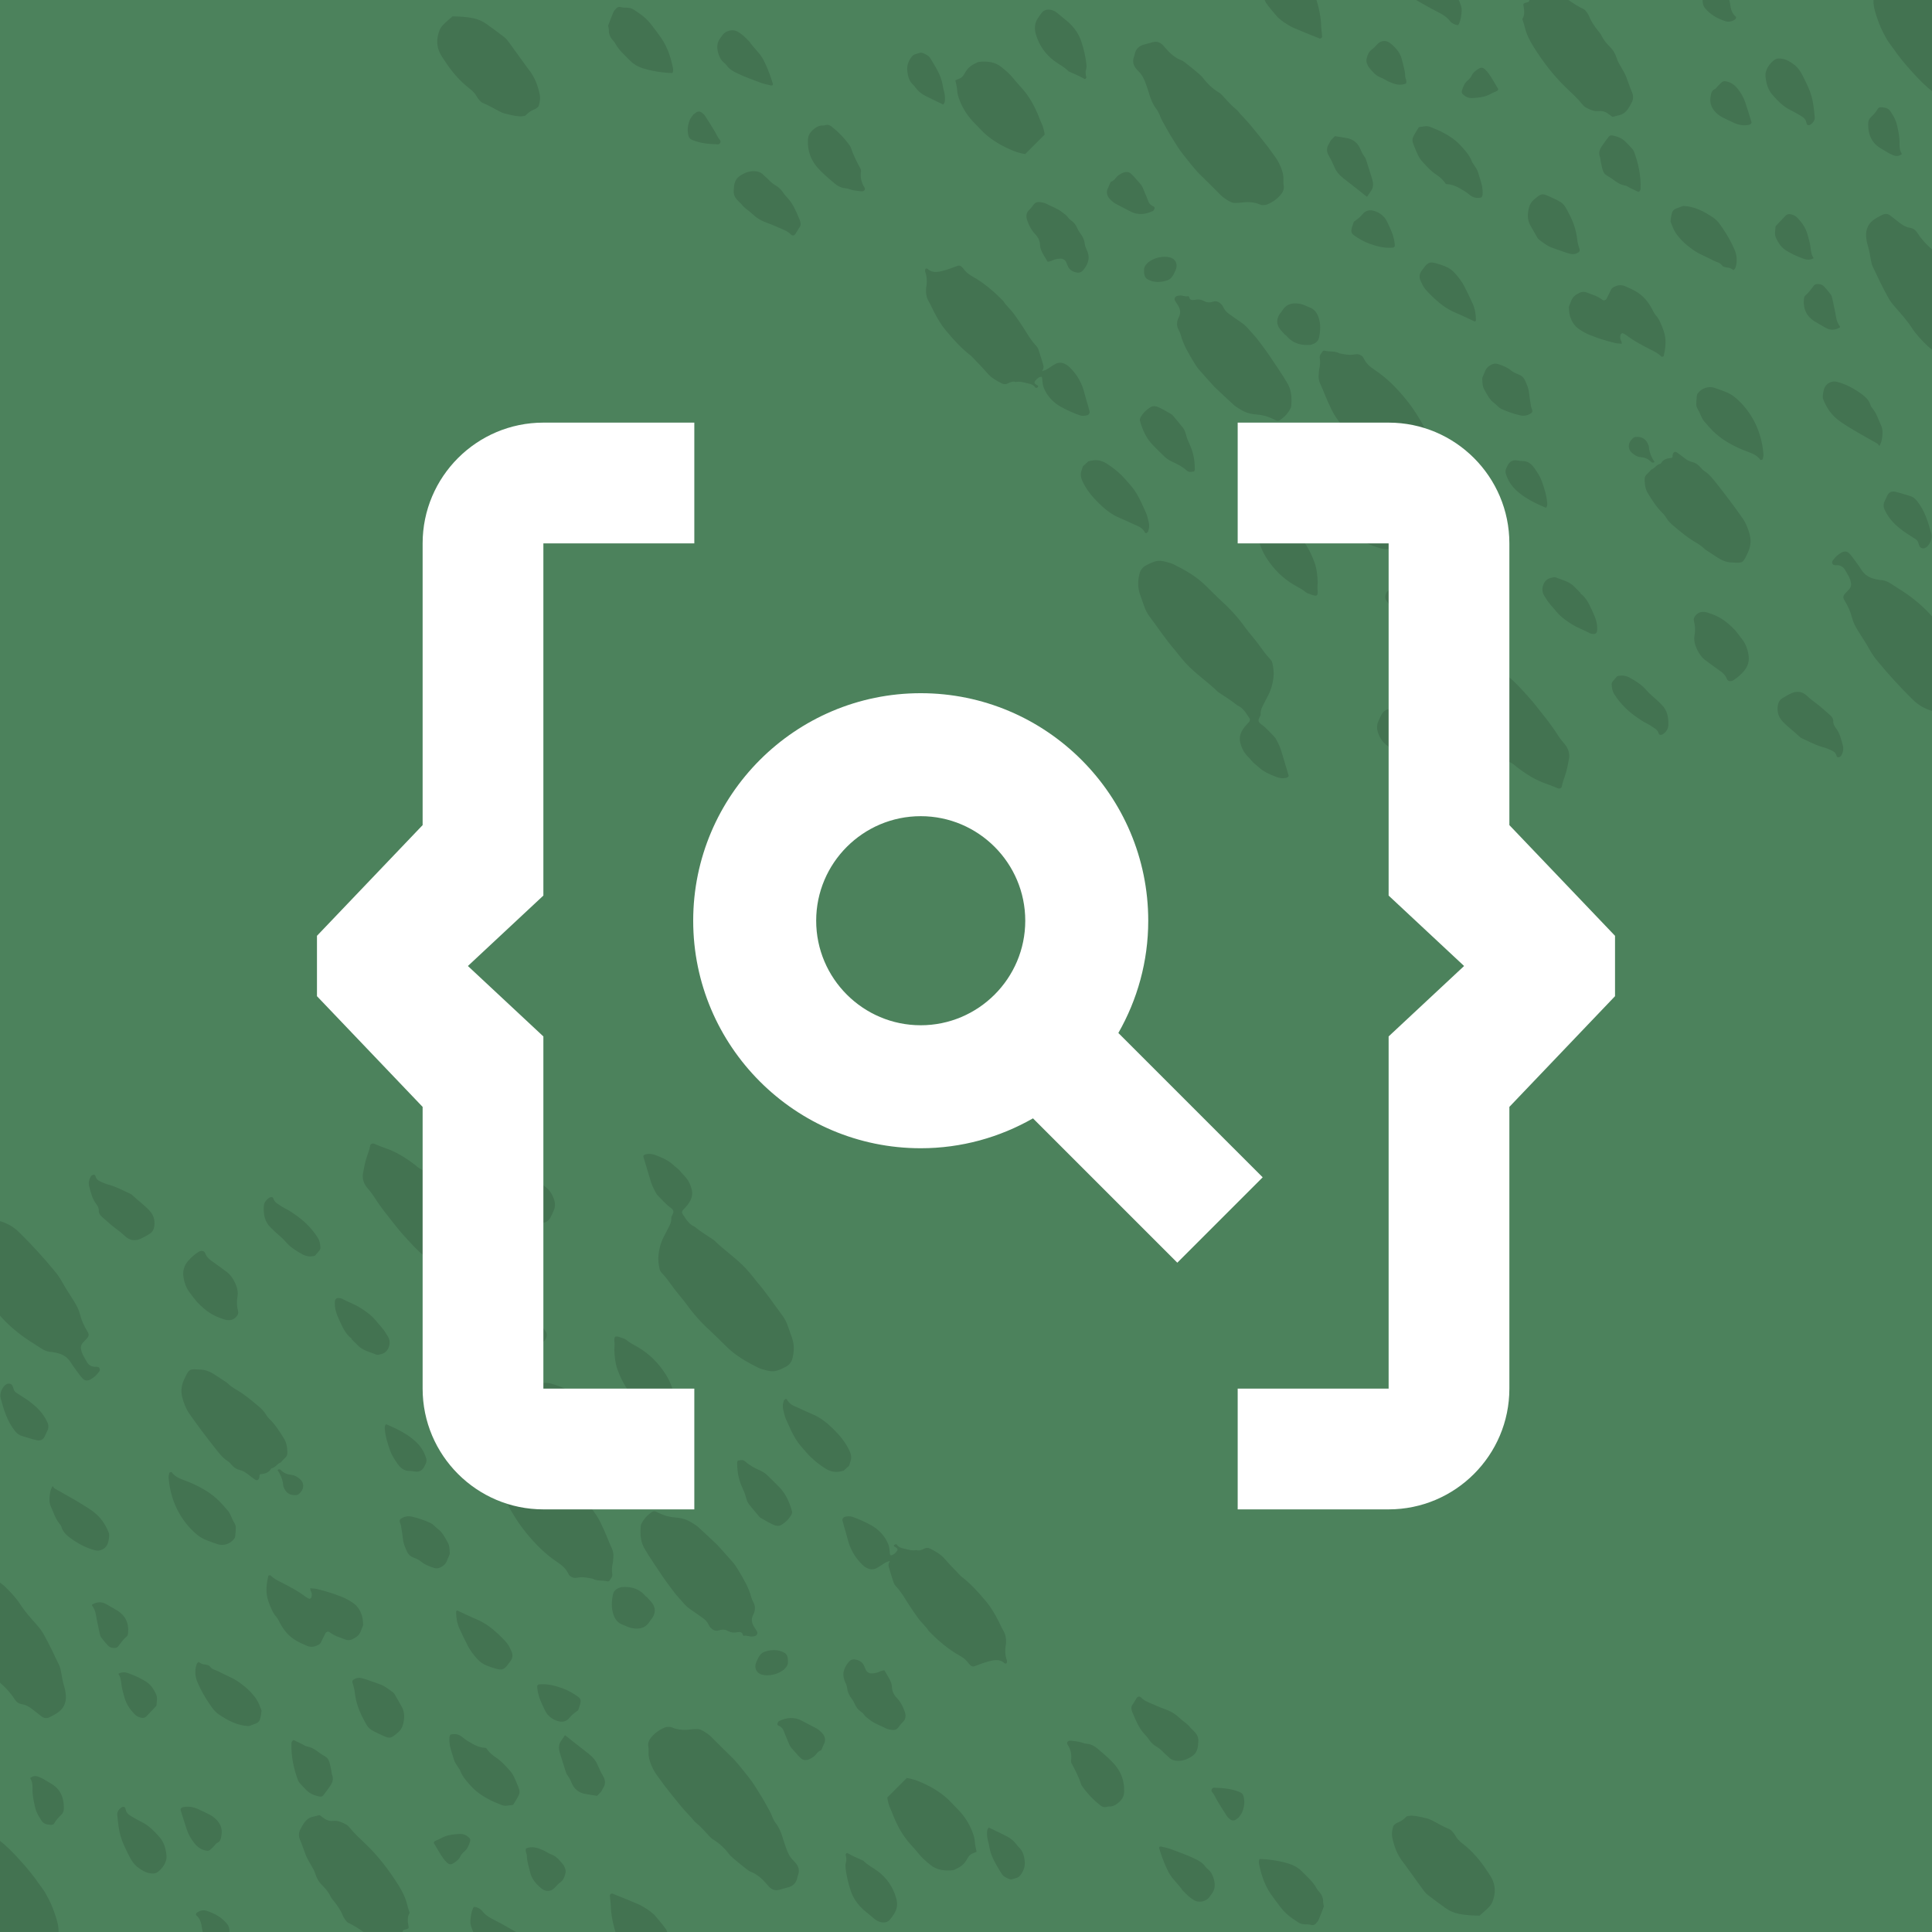 <?xml version="1.0" encoding="UTF-8"?>
<svg id="a" data-name="Layer 1" xmlns="http://www.w3.org/2000/svg" viewBox="0 0 64 64">
  <rect width="64" height="64" fill="#4c825c" stroke-width="0"/>
  <path d="m35.935,8.081c.008.092.061.178.094.267.086.239-.006.436-.161.616-.043.05-.109.076-.174.067-.131-.017-.244-.069-.309-.191-.024-.046-.04-.096-.061-.144-.037-.087-.109-.128-.199-.129-.062,0-.127.011-.187.028-.07.02-.131.073-.236.073-.053-.09-.101-.171-.149-.253-.054-.092-.096-.189-.1-.297-.005-.147-.067-.264-.165-.366-.126-.132-.205-.291-.263-.462-.045-.129-.03-.247.08-.349.054-.05.097-.114.143-.172.053-.067.125-.085.201-.074.073.011.15.022.213.056.175.094.37.152.526.281.064.053.139.09.187.165.033.051.086.091.136.128.069.052.119.117.156.194.032.066.063.135.106.193.083.11.148.222.161.368Zm6.699,17.677c.029-.009.06-.045.053-.069-.082-.273-.164-.546-.245-.819-.039-.133-.102-.255-.167-.375-.024-.046-.059-.087-.095-.125-.094-.099-.191-.196-.289-.29-.061-.058-.147-.097-.187-.166-.051-.09.063-.173.058-.272-.006-.121.05-.228.107-.333.036-.066.064-.136.102-.201.12-.208.186-.43.214-.667.019-.164-.001-.318-.035-.473-.014-.064-.053-.114-.097-.16-.117-.122-.215-.258-.313-.396-.097-.137-.207-.266-.312-.397-.052-.066-.108-.129-.157-.198-.232-.328-.498-.625-.795-.894-.173-.169-.349-.334-.52-.506-.316-.319-.7-.536-1.098-.732-.037-.018-.079-.029-.12-.041-.345-.102-.413-.097-.763.079-.126.063-.197.163-.23.294-.055.223-.058.444.015.661.044.13.094.258.137.388.044.132.105.253.188.363.278.37.532.758.837,1.107.041.047.076.101.116.149.081.097.16.195.245.288.322.349.723.611,1.06.944.007.007.016.013.025.019.209.141.427.27.621.431.198.083.292.265.404.429.021.031.014.088-.013.119-.05.056-.106.108-.152.167-.123.159-.195.327-.139.535.037.136.092.259.178.366.058.073.13.133.188.21.062.082.155.14.231.212.171.164.386.253.603.335.11.041.226.055.344.018ZM31.786,3.316c.115.301.29.56.518.785.06.059.117.121.175.183.271.289.601.495.959.656.168.075.34.138.522.164l.646-.646c-.018-.138-.052-.272-.116-.4-.033-.066-.055-.137-.083-.205-.131-.325-.296-.63-.525-.896-.103-.12-.214-.233-.311-.357-.112-.143-.249-.256-.387-.37-.218-.181-.477-.208-.75-.181-.021.002-.042.01-.061.019-.148.068-.287.148-.375.294-.022.037-.047.073-.068.11-.04.068-.095.116-.17.141-.039.013-.076.033-.113.049.022.112.055.214.059.319.005.12.039.227.081.336Zm4.082,12.137c-.012.041-.021.083-.036.122-.051.129-.031.245.026.367.131.282.324.514.542.728.204.199.423.376.691.487.146.06.287.129.431.194.057.026.115.051.173.076.099.044.179.108.229.207.008.015.041.032.049.027.025-.015.052-.037.061-.063.034-.092.044-.188.022-.283-.026-.113-.05-.229-.096-.333-.098-.221-.196-.445-.32-.651-.097-.161-.229-.3-.353-.443-.18-.207-.39-.381-.622-.528-.156-.099-.325-.144-.513-.099-.031.008-.063.013-.097.02-.061.055-.124.113-.188.171Zm-.397-1.815c-.115-.052-.23-.105-.339-.168-.082-.047-.16-.102-.23-.165-.143-.127-.253-.283-.326-.46-.028-.067-.033-.143-.044-.216-.007-.05,0-.103-.027-.149-.101.006-.158.07-.213.137-.038.046-.028.084.029.121.017.011.035.022.052.034.021.015.024.036.004.054-.014.013-.035.019-.054.023-.008.002-.023-.006-.028-.013-.055-.087-.139-.113-.237-.134-.134-.029-.263-.079-.405-.048-.099-.033-.187.003-.274.05-.06.032-.125.029-.185,0-.179-.09-.352-.184-.486-.341-.15-.176-.315-.339-.474-.507-.029-.031-.057-.062-.09-.088-.31-.239-.569-.529-.818-.829-.156-.188-.276-.398-.388-.613-.059-.112-.106-.23-.171-.339-.073-.123-.099-.254-.091-.396.001-.021,0-.043.005-.064.036-.182.026-.36-.034-.534-.006-.018,0-.042.003-.063.003-.027.018-.039.042-.034.01.002.023,0,.03.007.139.13.298.121.474.078.178-.044.348-.106.518-.172.057-.022.105-.007.145.031.03.029.056.063.082.096.072.093.163.16.266.218.39.217.724.506,1.033.823.092.155.236.267.341.412.104.145.207.292.304.442.137.212.258.435.435.619.035.037.064.086.081.134.057.17.111.341.16.514.02.069.003.136-.041.194.07-.017.136-.037.197-.081.069-.051.144-.094.217-.139.147-.092.285-.062.417.026.035.023.066.052.096.082.237.235.395.514.476.84.035.144.081.284.121.427.017.061.034.122.049.184.013.054-.023.109-.076.123-.085.023-.169.031-.252.002-.099-.036-.198-.074-.294-.117Zm-.94-1.33c-.005-.003-.01-.005-.015-.008-.002.002-.002.005-.004.008.016-.022.022-.022.019,0Zm-4.192-9.392c.083.111.19.194.312.257.195.1.394.193.596.291.019-.034.044-.059.048-.087.016-.106.01-.212-.015-.316-.02-.082-.041-.164-.055-.247-.055-.333-.238-.603-.406-.882-.057-.095-.159-.136-.255-.176-.071-.03-.145.014-.217.031-.092.021-.143.081-.191.157-.086.133-.117.271-.099.426.02.174.069.329.202.449.031.028.054.064.079.098Zm4.589-.897c.151.114.325.196.459.333.014.014.036.022.055.031.165.071.329.142.484.233.007.004.024.002.03-.004.013-.013.033-.033.03-.045-.023-.094-.036-.187-.005-.283.01-.03.014-.063.012-.094-.022-.287-.09-.566-.18-.835-.081-.241-.233-.447-.422-.621-.122-.101-.243-.202-.365-.302-.066-.054-.14-.093-.226-.108-.113-.019-.213.005-.289.097-.048.058-.09.121-.131.184-.107.164-.12.339-.068.521.105.369.313.666.616.895Zm2.028,4.73c.167.087.334.175.502.261.245.124.49.094.734-.021.024-.011.04-.048.051-.076.014-.034-.006-.066-.035-.077-.096-.036-.149-.104-.182-.201-.041-.119-.099-.232-.143-.35-.034-.09-.078-.171-.146-.238-.045-.044-.083-.094-.174-.197.008.008-.037-.036-.081-.081-.074-.077-.167-.086-.263-.054-.059.02-.115.055-.168.091-.087.06-.127.174-.239.21-.016.005-.029.031-.037.05-.023.048-.039.1-.063.147-.083.156-.044.283.073.4.052.052.106.101.172.135Zm6.731,3.789c-.054-.17-.145-.302-.321-.362-.09-.031-.173-.084-.265-.103-.241-.051-.467-.033-.62.209-.034.054-.081.102-.112.158-.088.155-.078.309.023.449.055.076.125.142.188.213.002-.002.004-.004.006-.006.052.052.1.109.157.155.191.152.417.191.657.174.031-.002.062-.017.092-.027.111-.038.184-.117.206-.228.042-.211.055-.422-.011-.63Zm-5.975-8.177c.12.11.188.252.241.402.042.12.085.239.12.361.051.174.119.337.23.482.05.066.09.143.119.221.045.12.108.228.17.338.062.11.121.222.188.329.135.213.261.434.418.63.197.245.384.501.615.718.061.057.119.119.179.178,0,0,.001-.001.002-.002.149.149.298.297.446.446.082.083.181.144.281.202.065.039.133.061.211.056.053-.003.107-.002.159-.009.225-.03.446-.028.656.065.019.008.041.015.061.014.053-.002.11.005.157-.014.192-.078.358-.194.486-.361.061-.08.09-.168.073-.27-.011-.062-.01-.127-.008-.191.006-.153-.036-.295-.092-.432-.06-.147-.145-.281-.24-.407-.07-.092-.133-.189-.205-.28-.176-.223-.351-.447-.532-.664-.121-.145-.253-.281-.38-.421-.035-.039-.064-.086-.104-.118-.165-.132-.304-.289-.444-.445-.042-.046-.088-.092-.141-.124-.22-.133-.399-.308-.551-.513-.053-.071-.581-.499-.655-.539-.009-.005-.019-.009-.029-.013-.225-.084-.393-.241-.545-.417-.027-.032-.053-.066-.083-.095-.089-.084-.193-.127-.319-.093-.103.027-.206.056-.309.084-.158.044-.258.145-.296.306-.007.031-.012.064-.024.093-.063.158-.022.292.081.412.021.024.041.048.064.069Zm2.53,10.467c.239.223.437.413.64.596.062.055.138.094.209.14.163.106.345.154.539.167.193.013.375.064.547.15.171.087.17.084.329-.046.094-.076.167-.168.226-.271.021-.036.039-.079.042-.119.024-.281.008-.554-.156-.795-.035-.052-.062-.11-.097-.163-.168-.255-.334-.51-.507-.762-.113-.164-.233-.324-.356-.482-.084-.108-.181-.205-.269-.31-.082-.098-.171-.185-.278-.255-.132-.087-.258-.183-.388-.272-.08-.055-.145-.12-.189-.208-.019-.037-.037-.077-.065-.107-.075-.081-.168-.137-.282-.098-.11.037-.209.032-.306-.022-.086-.048-.179-.06-.277-.044-.031.005-.063.011-.095.012-.06.002-.099-.026-.115-.086-.004-.017-.025-.045-.032-.043-.099.03-.188-.032-.284-.021-.021.002-.042.005-.063.009-.085.013-.131.096-.089.166.032.054.07.105.102.16.067.115.092.235.03.364-.014.029-.029.058-.04.088-.038.105-.037.209.007.311.029.068.069.132.087.203.087.333.263.62.437.909.049.081.099.163.16.234.186.215.378.424.532.596Zm-2.475,1.125c.081.287.199.555.406.773.13.137.267.267.402.399.068.066.144.117.232.158.181.083.361.171.509.308.041.038.092.047.147.04.032-.004.063-.009.094-.013.008-.021.022-.041.022-.061.001-.18-.015-.357-.061-.533-.04-.155-.104-.298-.169-.44-.061-.134-.067-.291-.159-.41-.096-.124-.199-.243-.3-.363-.027-.032-.052-.07-.087-.09-.145-.084-.289-.17-.442-.238-.074-.033-.17-.042-.247.005-.13.078-.239.181-.318.312-.028.047-.045.099-.03.153Zm.903-4.667c.153-.051.214-.208.275-.342.081-.18.006-.371-.202-.42-.051-.012-.104-.02-.157-.019-.139.003-.276.03-.402.093-.066.033-.127.078-.152.094-.112.11-.138.172-.134.29.001.042.004.085.013.126.015.065.054.117.111.148.208.113.432.101.648.03Zm20.647-5.637c.123.059.239.131.357.199.085.049.148.116.166.218.004.02.014.04.022.058.01.021.057.029.085.017.101-.045.177-.157.169-.248-.056-.628-.104-.804-.385-1.355-.062-.121-.122-.245-.273-.377-.12-.089-.286-.218-.512-.223-.066-.002-.125.013-.179.055-.112.088-.2.196-.25.328-.022.058-.039.125-.034.186.018.236.079.463.237.641.173.195.355.385.598.502ZM42.329.575c.058.047.128.112.206.164.105.069.213.138.329.188.28.122.564.232.847.347.036.014.09-.029.086-.069-.012-.127-.031-.253-.034-.38-.005-.182-.036-.359-.075-.535-.022-.098-.048-.194-.078-.29h-1.717c.017.03.025.064.045.093.112.165.25.312.39.482Zm17.485,9.204c-.045.035-.055.091-.059.145-.025.315.093.559.358.724.116.072.238.135.355.205.161.096.32.087.479-.005.002-.017.007-.03.003-.035-.065-.084-.104-.176-.122-.283-.038-.219-.087-.436-.134-.653-.009-.041-.02-.085-.044-.117-.07-.092-.143-.181-.222-.266-.051-.056-.121-.082-.199-.086-.056-.003-.105.008-.143.054-.088.108-.161.229-.273.317Zm-.688-1.511c.199.138.421.232.648.313.089.031.187.031.307-.027-.081-.112-.091-.247-.108-.379-.019-.148-.063-.287-.103-.428-.06-.21-.181-.376-.326-.529-.06-.063-.132-.101-.217-.119-.066-.014-.127-.006-.176.045-.111.115-.221.232-.333.35-.006.065-.01.128-.017.191-.009.077.008.149.04.215.068.143.151.275.285.368Zm3.186,5.823c-.089-.189-.146-.396-.283-.561-.027-.032-.054-.068-.065-.107-.05-.174-.179-.286-.314-.383-.248-.178-.516-.323-.819-.396-.067-.016-.126-.005-.187.016-.134.047-.205.149-.235.282-.012.052-.021.105-.025.158-.003.041-.004.087.011.124.118.308.301.556.566.74.189.132.389.25.588.368.208.122.422.235.63.356.034.019.054.061.08.093l-.002-.012c.058-.082.076-.179.091-.272.021-.137.023-.281-.036-.407ZM50.506.881c.054.241.164.458.291.662.313.5.669.969,1.097,1.377.182.174.37.343.527.542.032.04.072.079.118.102.131.066.262.135.421.116.135-.017.249.034.35.116.032.026.068.048.106.075.074-.018.146-.038.218-.054.122-.026.215-.098.286-.196.05-.069.09-.145.13-.221.059-.111.061-.226.014-.339-.07-.165-.127-.335-.189-.502-.043-.117-.11-.226-.174-.335-.059-.1-.117-.199-.151-.311-.043-.144-.122-.268-.229-.372-.114-.111-.21-.234-.279-.378-.022-.047-.058-.087-.091-.128-.119-.148-.23-.3-.301-.479-.023-.058-.059-.112-.095-.163-.024-.034-.053-.069-.089-.087-.179-.087-.348-.192-.51-.306h-1.293c0,.006.001.013,0,.018-.006.018-.019.041-.035.048-.028.013-.061.016-.092.025-.061.017-.08.037-.071.084.029.157.055.313-.036.456.028.089.058.168.077.25Zm12.521,16.696c.135.099.281.185.421.277.045.029.08.067.097.12.013.04.026.08.043.119.029.066.124.093.19.056.019-.01.036-.023.054-.035.122-.123.184-.288.144-.438-.102-.378-.214-.75-.46-1.065-.054-.069-.111-.123-.188-.16-.05-.024-.522-.162-.576-.168-.102-.012-.188.036-.233.132-.027.058-.051.117-.081.173-.053.103-.055.204-.003.305.024.047.047.094.074.139.131.221.314.394.518.544Zm.492-9.858c-.062-.098-.14-.156-.249-.173-.142-.022-.255-.095-.363-.181-.099-.078-.198-.157-.299-.232-.074-.055-.157-.06-.241-.021-.078.036-.153.077-.227.121-.238.139-.344.348-.321.617.008.095.024.191.053.28.051.162.076.329.106.496.013.072.031.146.062.212.163.342.323.686.508,1.017.062.111.136.21.22.306.194.221.393.436.554.685.148.23.339.429.535.619.044.043.095.075.144.112v-3.315s-.001-.001-.002-.002c-.186-.159-.349-.336-.479-.54Zm-1.456-7.719c-.009.162.028.313.076.464.068.211.141.42.245.616.059.111.116.226.189.328.183.257.366.514.573.752.227.262.46.519.721.749.043.038.089.072.133.108V0h-1.937Zm-4.344,17.16c-.264-.38-.543-.748-.83-1.111-.13-.165-.254-.334-.436-.45-.052-.033-.093-.085-.135-.132-.073-.079-.157-.139-.265-.163-.095-.021-.175-.069-.251-.129-.082-.065-.168-.125-.252-.188-.057-.042-.121-.01-.138.069-.006.031-.008.063-.011.094-.01.006-.018.016-.028.017-.139.018-.275.04-.352.182-.004.008-.017.014-.027.016-.122.026-.179.153-.292.192-.195.229-.248.156-.209.494.013.108.041.202.098.295.144.233.289.464.488.655.052.05.094.113.133.175.058.09.131.165.212.232.226.189.449.38.703.532.117.07.234.141.333.238.029.029.067.05.102.073.087.058.176.114.263.173.158.109.328.2.523.208.398.017.375.047.556-.334.084-.177.109-.375.063-.563-.049-.205-.128-.403-.249-.578Zm-.246,3.712c-.315-.325-.536-.464-.906-.578-.15-.046-.292-.035-.405.101-.044.054-.065.109-.048.176.04.155.051.309.02.471-.031.161.011.315.079.462.068.146.156.275.286.371.152.113.304.227.46.334.106.073.196.151.244.278.033.086.133.098.217.046.129-.081.242-.179.342-.293.144-.165.196-.354.157-.566-.03-.169-.086-.329-.185-.467-.098-.137-.206-.266-.261-.335Zm-5.851,3.507c-.14-.223-.294-.436-.458-.641-.171-.213-.334-.434-.516-.636-.225-.249-.447-.503-.711-.714-.188-.151-.376-.304-.567-.451-.083-.064-.175-.116-.264-.173-.172-.11-.37-.148-.567-.189-.076-.016-.147.002-.213.046-.154.103-.287.23-.383.385-.096.156-.152.326-.117.519.038.212.102.411.211.592.141.234.291.462.439.692.023.035.051.067.08.097.151.161.304.32.456.48-.002.002-.005.005-.007.007.118.104.237.208.355.312.244.215.474.447.764.605.036.02.065.053.098.079.316.248.652.46,1.037.588.12.04.235.092.353.139.05.02.115-.01.125-.065.022-.127.071-.245.11-.367.056-.172.093-.351.126-.529.032-.176-.01-.337-.12-.478-.078-.099-.164-.193-.231-.3Zm-8.085-5.768c-.141-.382-.34-.721-.636-1.004-.179-.228-.425-.363-.695-.462-.074-.027-.152-.021-.214.025-.085.064-.17.134-.235.217-.073.093-.094.213-.111.329-.003.02.002.042.008.062.07.244.157.482.293.695.24.377.547.688.938.913.127.073.26.136.373.233.038.033.093.047.142.065.221.078.271.083.244-.168-.008-.073.007-.148.006-.222-.006-.234-.031-.461-.113-.684Zm17.278,5.506c-.052-.068-.091-.14-.087-.232.004-.08-.046-.138-.088-.18-.162-.14-.307-.28-.467-.398-.11-.081-.217-.163-.316-.258-.141-.135-.315-.167-.5-.089-.108.045-.21.107-.311.168-.099.06-.146.158-.158.268-.02.189.027.353.158.496.178.195.396.345.584.528.015.014.034.025.054.033.23.104.451.229.698.296.113.031.219.073.323.126.071.036.116.087.134.164.009.039.04.051.071.045.028-.006.063-.024.078-.047.064-.104.09-.218.059-.337-.053-.204-.1-.411-.232-.582Zm1.531-19.176c.074.039.144.088.217.128.055.03.112.059.171.08.094.034.184.022.267-.047-.022-.05-.05-.096-.061-.146-.013-.061-.018-.127-.016-.19.009-.216-.039-.421-.085-.628-.038-.17-.124-.312-.217-.452-.042-.063-.104-.104-.18-.118-.041-.008-.084-.01-.126-.015-.046-.005-.09.012-.111.049-.058.105-.136.193-.224.273-.069.063-.095.139-.095.229-.002.367.125.659.46.836Zm-17.072,10.088s-.003.003-.004.004c.116.122.226.25.348.366.187.178.403.294.677.3.233.005.468.02.686.113.01.004.02.006.031.007.111.013.217.004.274-.113.036-.074.095-.114.163-.147.054-.026.075-.074.08-.13.027-.303-.016-.595-.14-.87-.048-.106-.102-.208-.156-.311-.192-.364-.407-.71-.669-1.031-.302-.37-.633-.704-1.031-.967-.153-.101-.284-.217-.362-.386-.013-.028-.033-.056-.058-.073-.033-.024-.072-.044-.112-.052-.04-.009-.086-.007-.127.001-.173.036-.339-.004-.505-.034-.152-.09-.333-.044-.494-.09-.017-.005-.049.005-.058.019-.048.07-.113.135-.098.229.019.117.012.232-.015.349-.014.062-.012.127-.02.19-.014.12.011.231.063.338.055.113.099.232.148.349.123.292.245.586.435.84.264.354.516.719.854,1.01.032.027.06.059.09.089Zm11.89-2.047c-.117-.048-.237-.089-.357-.13-.208-.071-.432,0-.567.181-.018.024-.028.058-.031.088-.009.094-.019.19-.018.284.002.111.086.19.122.289.018.049.041.097.065.144.019.037.038.076.065.107.124.143.245.288.387.415.295.263.642.44,1.006.582.178.07.359.121.475.287.013.018.08,0,.083-.021.009-.052.026-.106.022-.157-.051-.67-.311-1.245-.728-1.689-.21-.214-.327-.299-.525-.381Zm-1.001-4.655c.087.058.185.101.279.148.104.052.212.096.313.153.092.051.211.062.275.15.082.112.22.059.316.121.026.017.053.031.084.048.021-.028.048-.05.058-.078.073-.214.049-.423-.039-.622-.106-.242-.237-.471-.385-.688-.088-.129-.177-.261-.313-.352-.3-.202-.614-.369-.99-.385-.01.003-.021.005-.031.009-.286.12-.346.046-.392.509.051.116.089.252.164.364.17.258.405.454.661.624Zm.983-7.628c.104.035.21.02.307-.04.009-.006.018-.012.027-.018.022-.014.04-.071.024-.084-.142-.116-.173-.279-.196-.45-.005-.036-.017-.071-.026-.107h-.88c-.006.099.021.196.068.256.176.224.413.354.676.443Zm-3.294,4.001c-.123-.124-.278-.186-.449-.214-.045-.007-.086.008-.113.044-.077.103-.155.207-.228.313-.076.111-.114.228-.061.362.019.048.016.105.028.156.027.113.041.233.089.336.05.108.175.146.268.214.136.099.265.206.442.234.06.009.114.054.171.081.094.046.189.091.277.133.054-.027.069-.065.071-.11.014-.421-.07-.824-.213-1.214-.014-.039-.038-.076-.065-.107-.07-.078-.143-.154-.217-.229Zm3.19-1.981c-.057.049-.107.105-.16.158,0,0,.001.001.002.002-.023.023-.042.055-.069.067-.121.051-.133.154-.15.263-.038.235.052.414.221.56.047.041.099.08.154.108.14.072.282.141.426.204.147.063.303.088.466.055.064-.013.1-.053.084-.106-.066-.211-.13-.423-.2-.633-.058-.171-.146-.324-.26-.465-.105-.129-.229-.211-.394-.24-.046-.008-.087,0-.119.028Zm-11.697-.49c.114.136.222.277.4.342.098.036.184.101.28.143.175.077.356.133.55.052.039-.091-.025-.165-.027-.249-.004-.193-.068-.372-.112-.556-.034-.139-.105-.252-.194-.354-.062-.07-.132-.135-.208-.19-.13-.093-.29-.073-.401.04-.06.061-.114.132-.183.179-.109.074-.145.181-.176.295-.017.064-.012.127.014.186.017.038.031.08.057.111Zm2.272-1.838c.151.075.297.158.405.295.066.085.162.132.27.149.014-.016.034-.03.042-.048.058-.141.079-.289.085-.438.002-.052-.005-.108-.021-.157-.022-.066-.049-.129-.074-.194h-1.412s.008.007.013.01c.228.131.455.265.692.382Zm7.287,22.816c-.123-.115-.259-.218-.367-.345-.154-.181-.348-.301-.552-.413-.128-.07-.257-.091-.414-.049-.059.069-.111.124-.155.183-.018.024-.03.06-.028.089.006.117.025.228.091.331.179.278.402.512.669.705.136.098.272.195.425.269.085.041.161.099.241.15.054.035.097.08.122.141.012.028.014.065.051.073.044.01.083-.009.118-.034.092-.067.153-.159.159-.269.013-.261-.027-.508-.225-.699-.045-.044-.089-.089-.135-.132ZM14.739,2.024c.224.348.489.657.817.911.092.071.175.15.232.254.03.055.07.105.112.152.027.03.063.058.101.073.186.074.357.178.534.27.056.029.114.057.174.073.122.032.246.063.371.082.104.016.211.028.323-.009.08-.079.169-.157.283-.199.04-.014.078-.038.111-.065.024-.019.047-.049.055-.077.029-.114.053-.23.029-.347-.062-.304-.167-.589-.363-.832-.02-.025-.038-.05-.057-.076-.203-.281-.405-.564-.61-.844-.043-.059-.092-.117-.149-.161-.191-.148-.386-.292-.583-.432-.138-.099-.294-.165-.462-.198-.219-.042-.441-.054-.669-.056-.097.086-.197.168-.288.259-.052.052-.103.115-.131.182-.099.236-.118.476-.023.715.047.119.124.219.192.325Zm48.187,17.496c-.098-.062-.195-.124-.292-.188-.089-.059-.184-.101-.292-.113-.074-.008-.148-.017-.22-.034-.192-.044-.351-.136-.459-.307-.084-.133-.18-.259-.273-.387-.037-.051-.077-.1-.12-.147-.076-.084-.158-.095-.258-.044-.128.065-.226.162-.307.278-.006.008-.006.021-.01.03-.014.032.015.096.048.104.02.005.041.014.062.012.156-.013.265.051.334.189.038.075.087.144.123.22.026.056.044.118.055.18.014.076-.007.148-.061.208-.036.04-.075.077-.112.116-.091.097-.104.153-.041.255.113.18.198.371.25.578.037.145.105.276.182.402.138.224.285.442.413.672.066.119.145.233.232.338.375.455.77.89,1.192,1.303.178.175.384.289.62.362.003,0,.006,0,.009.002v-3.132c-.047-.051-.093-.102-.141-.151-.279-.288-.594-.533-.933-.747ZM20.289,1.321c.027.032.061.061.08.097.124.239.326.41.51.597.113.115.249.19.402.241.264.089.649.155.993.164.027-.05.03-.103.02-.156-.07-.356-.18-.694-.385-.996-.107-.157-.223-.306-.337-.456-.11-.144-.241-.264-.39-.365-.264-.178-.247-.191-.52-.195-.042,0-.083-.017-.125-.021-.044-.005-.086.008-.117.041-.036.039-.076.079-.097.126-.064.147-.119.298-.177.448.008.052.024.104.023.156-.002.124.042.227.12.318Zm2.631,3.309c.276.122.572.141.87.152.023,0,.06-.028.07-.052.011-.025.008-.071-.009-.089-.073-.079-.109-.178-.162-.268-.106-.181-.219-.359-.333-.535-.028-.043-.072-.076-.112-.109-.053-.043-.126-.045-.177-.008-.026.019-.052.039-.099.074-.028.041-.081.098-.111.164-.076.171-.096.349-.053.531.015.065.053.112.116.14Zm1.062-2.554c.033.026.066.055.089.089.086.127.211.194.346.26.257.126.527.218.792.319.108.041.224.06.337.088.034.008.066-.021.057-.051-.071-.244-.161-.481-.269-.71-.059-.125-.129-.24-.223-.343-.092-.101-.177-.208-.265-.313.002-.002.005-.005.007-.007-.074-.074-.145-.153-.224-.222-.063-.055-.133-.103-.206-.144-.14-.078-.36-.032-.468.094-.035.041-.063.087-.096.129-.116.152-.116.319-.068.487.034.123.087.238.19.322Zm1.29,3.702c-.081-.079-.181-.104-.29-.107-.177-.005-.333.06-.479.16-.095.065-.149.155-.173.262-.017.072-.019.148-.025.222-.008.112.029.209.101.291.049.055.103.105.147.148.108.148.262.227.383.344.132.127.286.218.455.277.191.065.37.154.555.23.1.041.187.092.262.169.039.04.104.031.137-.018.048-.07.085-.149.135-.217.061-.082.047-.163.016-.242-.051-.127-.105-.253-.165-.375-.065-.132-.14-.259-.244-.366-.051-.052-.099-.109-.14-.17-.065-.098-.144-.18-.247-.239-.101-.058-.187-.135-.267-.22-.05-.053-.111-.097-.163-.148Zm2.363.289c.101.086.221.158.369.168.083.005.162.047.245.063.093.018.188.031.283.039.099.008.149-.059.099-.136-.101-.159-.136-.329-.111-.517.003-.021-.002-.042-.004-.075-.12-.222-.244-.454-.325-.707-.009-.03-.027-.057-.045-.083-.171-.242-.376-.453-.609-.634-.05-.039-.111-.06-.179-.044-.031.007-.063.018-.095.016-.139-.006-.242.062-.342.153-.104.094-.155.203-.159.338-.01.345.092.645.319.904.168.191.363.352.555.515Zm26.975,8.69c-.068-.199-.204-.305-.43-.282-.03.003-.063.019-.085.039-.038.036-.076.077-.1.122-.073.133-.042.274.07.369.081.069.169.129.276.137.144.011.264.06.361.163.013.013.037.021.057.021.016,0,.033-.015.05-.023q-.139-.198-.18-.424c-.007-.041-.005-.086-.018-.124Zm-4.177.515c-.074,0-.147-.019-.221-.024-.105-.007-.186.041-.244.127-.024.035-.038.077-.06.114-.04.07-.046.143-.022.216.023.07.05.139.084.203.1.19.246.339.415.467.185.14.389.249.6.346.074.034.15.067.225.1.043-.04.048-.093.044-.146-.019-.256-.095-.499-.18-.736-.056-.157-.152-.299-.249-.437-.093-.133-.213-.23-.392-.23Zm-1.086-3.159c-.064.043-.116.094-.145.167-.028.069-.058.138-.086.207-.008.02-.018.042-.016.061.011.115.004.237.06.34.101.183.198.372.346.47.095.08.15.151.224.185.2.094.41.166.626.216.129.03.254.003.367-.071.022-.014.04-.056.037-.082-.007-.052-.035-.1-.044-.151-.025-.146-.049-.292-.064-.439-.015-.151-.075-.285-.136-.418-.041-.089-.109-.156-.202-.19-.1-.037-.195-.081-.276-.149-.116-.096-.253-.142-.393-.192-.116-.042-.203-.018-.297.045Zm4.088-2.591c-.026.015-.05.042-.064.068-.054.104-.104.211-.156.316-.016.033-.079.055-.11.039-.009-.005-.02-.008-.028-.014-.148-.125-.336-.17-.511-.241-.072-.029-.15-.03-.218,0-.129.056-.247.131-.299.275-.018.05-.038.1-.06.149-.019.041-.022.08-.015.124.008.052.005.107.016.158.047.214.148.395.333.517.105.069.215.133.332.18.283.115.575.206.874.275.06.014.125.01.198.016-.011-.04-.012-.073-.027-.097-.036-.059-.032-.12-.021-.184.008-.045.059-.079.092-.06.036.021.076.038.108.063.259.2.551.347.841.495.113.058.224.114.312.207.018.019.075.007.08-.016.066-.284.097-.565-.006-.846-.066-.179-.128-.355-.255-.502-.061-.07-.099-.16-.144-.243-.055-.102-.122-.195-.197-.284-.182-.217-.429-.331-.682-.438-.141-.06-.27-.028-.395.044Zm-6.469-4.395c.033.065.069.132.117.186.152.174.307.348.502.476.126.082.23.182.314.309.176.003.33.064.477.151.099.059.2.113.289.191.115.1.254.145.417.096.01-.026.027-.055.03-.085.005-.053.002-.106-.001-.159-.012-.204-.097-.389-.148-.582-.024-.089-.087-.166-.134-.248-.021-.036-.055-.067-.068-.106-.074-.204-.216-.359-.357-.516-.185-.206-.414-.355-.659-.479-.112-.057-.232-.099-.348-.149-.059-.025-.12-.039-.186-.029-.063.009-.126.017-.208.027-.044.072-.079.126-.111.181-.13.223-.132.244-.037.474.036.088.071.177.113.261Zm-1.448,1.86c-.138-.043-.279-.019-.377.104-.082.103-.186.177-.294.256-.026.079-.058.159-.076.241-.016.076.003.149.07.198.162.118.336.217.525.286.249.091.504.157.776.13.031-.003.065-.034.063-.061-.003-.042-.005-.084-.011-.126-.036-.245-.144-.461-.25-.68-.089-.184-.241-.291-.426-.349Zm6.343,1.376c.06.02.121.036.183.051.064.015.125.003.187-.023.094-.039.117-.075.083-.171-.032-.09-.055-.181-.065-.277-.031-.288-.118-.559-.248-.813-.214-.42-.195-.398-.67-.619-.258-.12-.284-.1-.537.12-.057.048-.115.136-.143.243-.053.201-.062.399.04.585.071.129.144.256.218.383.021.036.044.075.077.099.136.098.265.206.426.264.149.053.298.106.447.157Zm-7.654-2.821c.063.146.166.265.294.363.257.198.511.401.783.615.055-.081.097-.142.139-.204.057-.085.071-.177.056-.275-.005-.031-.011-.063-.02-.093-.065-.211-.13-.423-.198-.633-.016-.049-.039-.099-.07-.14-.058-.076-.096-.162-.133-.249-.085-.198-.237-.315-.45-.353-.125-.022-.25-.041-.383-.063-.046.045-.094.086-.135.135-.027.032-.039.077-.063.112-.097.142-.083.282,0,.418.072.117.126.241.18.367Zm4.563-2.294c.213-.012.424-.03.617-.141.065-.037.137-.061.204-.094.016-.008.024-.03.043-.055-.097-.168-.197-.341-.308-.506-.035-.052-.078-.098-.122-.143-.084-.085-.145-.086-.252-.014-.081.055-.158.113-.199.205-.031.071-.084.123-.142.173-.103.088-.147.209-.184.332-.012.04-.006.083.029.116.087.083.187.133.312.126Zm-2.064,16.366c-.125-.054-.254-.099-.381-.149-.052-.02-.102-.011-.155.002-.076.017-.136.062-.194.109-.088.071-.116.232-.054.318.085.119.176.234.255.337.253.234.516.421.811.564.206.1.439.149.613.31.003.003.017-.003.023-.008.008-.007.017-.018.017-.026-.005-.063-.004-.127-.02-.187-.11-.418-.338-.765-.634-1.07-.081-.084-.174-.153-.281-.199Zm1.539-1.223c.048.04.099.08.155.107.142.068.286.133.432.192.068.027.141.043.214.055.039.006.091.006.122-.015.044-.03.003-.072-.009-.109-.034-.111-.067-.222-.096-.334-.045-.173-.082-.349-.131-.521-.081-.286-.197-.553-.384-.788-.137-.171-.31-.279-.511-.352-.029-.01-.065-.017-.093-.008-.111.036-.225.07-.329.122-.087.044-.157.127-.169.224-.016.125-.01.253.031.376.109.326.276.613.536.84.077.071.153.144.233.212Zm.607-7.739c.006.003.038-.024.039-.036.002-.193-.028-.38-.106-.555-.086-.191-.177-.38-.273-.567-.088-.171-.201-.318-.329-.458-.087-.095-.19-.165-.309-.212-.098-.039-.198-.073-.299-.101-.169-.046-.264-.056-.408.15-.025.035-.053.068-.078.102-.076.106-.082.217-.028.331.009.019.02.037.027.057.073.18.207.314.352.451.015.015.037.038.06.059.208.194.431.365.697.477.222.093.437.201.656.3Zm3.515,9.017c-.008-.006-.014-.016-.02-.024.002-.002.005-.005.007-.007-.074-.074-.147-.149-.222-.221-.165-.159-.387-.206-.591-.288-.019-.008-.042-.013-.062-.01-.145.026-.283.066-.35.239-.051.132-.048.248.02.365.021.036.046.071.067.107.09.156.22.28.332.419.141.175.318.3.505.42.196.126.417.2.62.31.035.019.081.019.123.022.059.003.103-.04.109-.093.025-.232-.05-.443-.145-.641-.103-.216-.192-.447-.395-.599Zm-5.208,5.226c.011-.007.017-.048.01-.054-.168-.14-.251-.331-.324-.531-.077-.212-.195-.397-.409-.584-.018-.018-.071-.089-.139-.135-.177-.122-.408-.162-.539.094-.039.076-.075.155-.108.234-.043.103-.042.211-.012.314.047.165.129.308.261.423.214.186.473.273.74.341.183.046.358,0,.519-.102Zm-1.128-6.711c.025-.005.063-.047.056-.068-.058-.17-.072-.351-.109-.526-.079-.372-.126-.459-.378-.747-.028-.032-.056-.063-.129-.145-.066-.096-.225-.177-.382-.264-.084-.047-.159-.043-.241-.005-.111.051-.2.124-.246.242-.016.04-.039.076-.06.114-.066.12-.074.247-.034.371.079.247.22.454.42.617.231.19.503.302.789.386.102.03.206.045.314.024Zm-18.073,32.372c-.017-.061-.034-.122-.049-.184-.013-.054.023-.109.076-.123.085-.023.169-.031.252-.002.099.036.198.074.294.117.115.052.23.105.339.168.082.047.16.102.23.165.143.127.253.283.326.46.028.067.033.143.044.216.007.05,0,.103.027.149.101-.006.158-.07.213-.137.038-.046.028-.084-.029-.121-.017-.011-.035-.022-.052-.034-.021-.015-.024-.036-.004-.054.014-.013.035-.019.054-.023.008-.002.023.006.028.013.055.087.139.113.237.134.134.029.263.079.405.048.099.033.187-.003.274-.05.06-.032.125-.029.185,0,.179.09.352.184.486.341.15.176.315.339.474.507.029.031.057.062.09.088.31.239.569.529.818.829.156.188.276.398.388.613.059.112.106.23.171.339.073.123.099.254.091.396-.001.021,0,.043-.005.064-.036.182-.026.36.034.534.006.018,0,.042-.003.063-.003.027-.018.039-.042.034-.01-.002-.023,0-.03-.007-.139-.13-.298-.121-.474-.078-.178.044-.348.106-.518.172-.057.022-.105.007-.145-.031-.03-.029-.056-.063-.082-.096-.072-.093-.163-.16-.266-.218-.39-.217-.724-.506-1.033-.823-.092-.155-.236-.267-.341-.412-.104-.145-.207-.292-.304-.442-.137-.212-.258-.435-.435-.619-.035-.037-.064-.086-.081-.134-.057-.17-.111-.341-.16-.514-.02-.069-.003-.136.041-.194-.07.017-.136.037-.197.081-.069.051-.144.094-.217.139-.147.092-.285.062-.417-.026-.035-.023-.066-.052-.096-.082-.237-.235-.395-.514-.476-.84-.035-.144-.081-.284-.121-.427Zm1.511,1.138c.005.003.01.005.015.008.002-.002.002-.005.004-.008-.016.022-.022.022-.019,0Zm4.192,9.392c-.083-.111-.19-.194-.312-.257-.195-.1-.394-.193-.596-.291-.019.034-.044.059-.048.087-.016.106-.01.212.015.316.02.082.041.164.055.247.055.333.238.603.406.882.057.095.159.136.255.176.071.03.145-.014.217-.031.092-.021.143-.081.191-.157.086-.133.117-.271.099-.426-.02-.174-.069-.329-.202-.449-.031-.028-.054-.064-.079-.098Zm-5.435-4.797c.044.058.074.127.106.193.038.077.087.142.156.194.05.037.103.077.136.128.049.074.123.112.187.165.156.129.351.187.526.281.063.034.14.045.213.056.076.011.148-.007.201-.074.046-.059.089-.122.143-.172.11-.102.125-.22.08-.349-.059-.17-.137-.33-.263-.462-.098-.101-.159-.218-.165-.366-.004-.108-.046-.205-.1-.297-.048-.081-.096-.163-.149-.253-.105,0-.166.053-.236.073-.061.017-.125.029-.187.028-.09-.001-.162-.042-.199-.129-.021-.048-.036-.099-.061-.144-.065-.122-.178-.174-.309-.191-.066-.009-.131.017-.174.067-.155.18-.247.377-.161.616.032.089.085.176.094.267.013.146.078.258.161.368Zm.845,5.694c-.151-.114-.325-.196-.459-.333-.014-.014-.036-.022-.055-.031-.165-.071-.329-.142-.484-.233-.007-.004-.024-.002-.03.004-.013.013-.033.033-.03.045.023.094.036.187.005.283-.01.03-.014.063-.012.094.022.287.09.566.18.835.081.241.233.447.422.621.122.101.243.202.365.302.066.054.14.093.226.108.113.019.213-.005.289-.097.048-.058.09-.121.131-.184.107-.164.12-.339.068-.521-.105-.369-.313-.666-.616-.895Zm-7.706-23.738c-.029.009-.06.045-.053.069.082.273.164.546.245.819.039.133.102.255.167.375.024.046.059.087.095.125.094.099.191.196.289.29.061.058.147.097.187.166.051.09-.063.173-.058.272.006.121-.05.228-.107.333-.036.066-.064.136-.102.201-.12.208-.186.43-.214.667-.019.164.001.318.035.473.014.064.053.114.097.16.117.122.215.258.313.396.097.137.207.266.312.397.052.066.108.129.157.198.232.328.498.625.795.894.173.169.349.334.52.506.316.319.7.536,1.098.732.037.018.079.029.12.041.345.102.413.097.763-.079.126-.063.197-.163.23-.294.055-.223.058-.444-.015-.661-.044-.13-.094-.258-.137-.388-.044-.132-.105-.253-.188-.363-.278-.37-.532-.758-.837-1.107-.041-.047-.076-.101-.116-.149-.081-.097-.16-.195-.245-.288-.322-.349-.723-.611-1.06-.944-.007-.007-.016-.013-.025-.019-.209-.141-.427-.27-.621-.431-.198-.083-.292-.265-.404-.429-.021-.031-.014-.088.013-.119.05-.056.106-.108.152-.167.123-.159.195-.327.139-.535-.037-.136-.092-.259-.178-.366-.058-.073-.13-.133-.188-.21-.062-.082-.155-.14-.231-.212-.171-.164-.386-.253-.603-.335-.11-.041-.226-.055-.344-.018Zm-.901,7.147c.141.382.34.721.636,1.004.179.228.425.363.695.462.074.027.152.021.214-.025.085-.064.17-.134.235-.217.073-.093.094-.213.111-.329.003-.02-.002-.042-.008-.062-.07-.244-.157-.482-.293-.695-.24-.377-.547-.688-.938-.913-.127-.073-.26-.136-.373-.233-.038-.033-.093-.047-.142-.065-.221-.078-.271-.083-.244.168.008.073-.007.148-.006.222.006.234.031.461.113.684Zm1.877,7.366c.084.108.181.205.269.31.082.098.171.185.278.255.132.087.258.183.388.272.08.055.145.12.189.208.019.037.037.077.065.107.075.081.168.137.282.098.11-.037.209-.032.306.022.086.048.179.06.277.044.031-.005.063-.011.095-.012.06-.002.099.026.115.086.004.017.025.045.032.043.099-.03.188.032.284.021.021-.002.042-.005.063-.009.085-.013.131-.096.089-.166-.032-.054-.07-.105-.102-.16-.067-.115-.092-.235-.03-.364.014-.029.029-.058.04-.088.038-.105.037-.209-.007-.311-.029-.068-.069-.132-.087-.203-.087-.333-.263-.62-.437-.909-.049-.081-.099-.163-.16-.234-.186-.215-.378-.424-.532-.596-.239-.223-.437-.413-.64-.596-.062-.055-.138-.094-.209-.14-.163-.106-.345-.154-.539-.167-.193-.013-.375-.064-.547-.15-.171-.087-.17-.084-.329.046-.094.076-.167.168-.226.271-.021.036-.039.079-.042.119-.024.281-.008.554.156.795.035.052.062.11.097.163.168.255.334.51.507.762.113.164.233.324.356.482Zm2.915,2.72c.051.012.104.02.157.019.139-.003.276-.03.402-.093.066-.033.127-.078.152-.094.112-.11.138-.172.134-.29-.001-.042-.004-.085-.013-.126-.015-.065-.054-.117-.111-.148-.208-.113-.432-.101-.648-.03-.153.051-.214.208-.275.342-.081.18-.006.371.202.42Zm-12.878-15.855c.14.223.294.436.458.641.171.213.334.434.516.636.225.249.447.503.711.714.188.151.376.304.567.451.083.064.175.116.264.173.172.11.37.148.567.189.076.016.147-.002.213-.046.154-.103.287-.23.383-.385.096-.156.152-.326.117-.519-.038-.212-.102-.411-.211-.592-.141-.234-.291-.462-.439-.692-.023-.035-.051-.067-.08-.097-.151-.161-.304-.32-.456-.48.002-.002.005-.005.007-.007-.118-.104-.237-.208-.355-.312-.244-.215-.474-.447-.764-.605-.036-.02-.065-.053-.098-.079-.316-.248-.652-.46-1.037-.588-.12-.04-.235-.092-.353-.139-.05-.02-.115.01-.125.065-.022.127-.071.245-.11.367-.056.172-.093.351-.126.529-.032.176.01.337.12.478.078.099.164.193.231.3Zm14.665,17.63c-.167-.087-.334-.175-.502-.261-.245-.124-.49-.094-.734.021-.024.011-.04.048-.051.076-.014.034.006.066.035.077.096.036.149.104.182.201.041.119.099.232.143.35.034.09.078.171.146.238.045.044.083.094.174.197-.008-.008.037.036.081.081.074.077.167.086.263.054.059-.02.115-.055.168-.091.087-.06.127-.174.239-.21.016-.005.029-.031.037-.05.023-.048.039-.1.063-.147.083-.156.044-.283-.073-.4-.052-.052-.106-.101-.172-.135Zm5.17,3.433c-.115-.301-.29-.56-.518-.785-.06-.059-.117-.121-.175-.183-.271-.289-.601-.495-.959-.656-.168-.075-.34-.138-.522-.164l-.646.646c.018.138.052.272.116.4.033.066.055.137.083.205.131.325.296.63.525.896.103.12.214.233.311.357.112.143.249.256.387.37.218.181.477.208.75.181.021-.002.042-.01.061-.019.148-.068.287-.148.375-.294.022-.037.047-.073.068-.11.04-.068.095-.116.17-.141.039-.013.076-.033.113-.049-.022-.112-.055-.214-.059-.319-.005-.12-.039-.227-.081-.336Zm-4.082-12.137c.012-.041.021-.083.036-.122.051-.129.031-.245-.026-.367-.131-.282-.324-.514-.542-.728-.204-.199-.423-.376-.691-.487-.146-.06-.287-.129-.431-.194-.057-.026-.115-.051-.173-.076-.099-.044-.179-.108-.229-.207-.008-.015-.041-.032-.049-.027-.025.015-.052.037-.061.063-.034.092-.044.188-.022.283.026.113.05.229.096.333.098.221.196.445.32.651.097.161.229.3.353.443.18.207.39.381.622.528.156.099.325.144.513.099.031-.008.063-.013.097-.02.061-.055.124-.113.188-.171Zm-1.899,1.499c-.081-.287-.199-.555-.406-.773-.13-.137-.267-.267-.402-.399-.068-.066-.144-.117-.232-.158-.181-.083-.361-.171-.509-.308-.041-.038-.092-.047-.147-.04-.032.004-.063.009-.094.013-.008.021-.022.041-.022.061-.001.18.015.357.061.533.04.155.104.298.169.44.061.134.067.291.159.41.096.124.199.243.3.363.027.032.052.07.087.09.145.084.289.17.442.238.074.033.17.042.247-.005.13-.078.239-.181.318-.312.028-.047.045-.099.03-.153Zm-19.705-6.918c.315.325.536.464.906.578.15.046.292.035.405-.101.044-.054.065-.109.048-.176-.04-.155-.051-.309-.02-.471.031-.161-.011-.315-.079-.462-.068-.146-.156-.275-.286-.371-.152-.113-.304-.227-.46-.334-.106-.073-.196-.151-.244-.278-.033-.086-.133-.098-.217-.046-.129.081-.242.179-.342.293-.144.165-.196.354-.157.566.03.169.086.329.185.467.098.137.206.266.261.335Zm-3.172,8.212c.134-.047.205-.149.235-.282.012-.052.021-.105.025-.158.003-.041.004-.087-.011-.124-.118-.308-.301-.556-.566-.74-.189-.132-.389-.25-.588-.368-.208-.122-.422-.235-.63-.356-.034-.019-.054-.061-.08-.093l.002.012c-.058.082-.076.179-.091.272-.021.137-.023.281.036.407.089.189.146.396.283.561.027.032.054.068.065.107.05.174.179.286.314.383.248.178.516.323.819.396.067.016.126.005.187-.016Zm2.926-4.5c.264.38.543.748.83,1.111.13.165.254.334.436.45.052.033.093.085.135.132.073.079.157.139.265.163.095.021.175.069.251.129.082.065.168.125.252.188.057.042.121.01.138-.069.006-.031.008-.063.011-.094.01-.006.018-.016.028-.017.139-.018.275-.04.352-.182.004-.008.017-.014.027-.016.122-.026.179-.153.292-.192.195-.229.248-.156.209-.494-.013-.108-.041-.202-.098-.295-.144-.233-.289-.464-.488-.655-.052-.05-.094-.113-.133-.175-.058-.09-.131-.165-.212-.232-.226-.189-.449-.38-.703-.532-.117-.07-.234-.141-.333-.238-.029-.029-.067-.05-.102-.073-.087-.058-.176-.114-.263-.173-.158-.109-.328-.2-.523-.208-.398-.017-.375-.047-.556.334-.084.177-.109.375-.063.563.049.205.128.403.249.578Zm-4.259,8.534c-.013-.072-.031-.146-.062-.212-.163-.342-.323-.686-.508-1.017-.062-.111-.136-.21-.22-.306-.194-.221-.393-.436-.554-.685-.148-.23-.339-.429-.535-.619-.044-.043-.095-.075-.144-.112v3.315s.001.001.002.002c.186.159.349.336.479.54.062.098.14.156.249.173.142.022.255.095.363.181.099.078.198.157.299.232.074.055.157.06.241.021.078-.036.153-.077.227-.121.238-.139.344-.348.321-.617-.008-.095-.024-.191-.053-.28-.051-.162-.076-.329-.106-.496Zm-.367,3.686c-.074-.039-.144-.088-.217-.128-.055-.03-.112-.059-.171-.08-.094-.034-.184-.022-.267.047.022.05.05.096.061.146.013.061.018.127.016.19-.009.216.039.421.085.628.038.17.124.312.217.452.042.063.104.104.18.118.041.008.084.01.126.015.046.005.09-.012.111-.049.058-.105.136-.193.224-.273.069-.063.095-.139.095-.229.002-.367-.125-.659-.46-.836Zm20.015,4.365c-.058-.047-.128-.112-.206-.164-.105-.069-.213-.138-.329-.188-.28-.122-.564-.232-.847-.347-.036-.014-.09.029-.086.069.012.127.031.253.034.38.005.182.036.359.075.535.022.098.048.194.078.29h1.717c-.017-.03-.026-.064-.045-.093-.112-.165-.25-.312-.39-.482ZM1.074,44.48c.098.062.195.124.292.188.089.059.184.101.292.113.074.008.148.017.22.034.192.044.351.136.459.307.084.133.18.259.273.387.037.051.077.1.12.147.076.084.158.095.258.044.128-.065.226-.162.307-.278.006-.008.006-.021.01-.03.014-.032-.015-.096-.048-.104-.02-.005-.041-.014-.062-.012-.156.013-.265-.051-.334-.189-.038-.075-.087-.144-.123-.22-.026-.056-.044-.118-.055-.18-.014-.076.007-.148.061-.208.036-.04.075-.077.112-.116.091-.097.104-.153.041-.255-.113-.18-.198-.371-.25-.578-.037-.145-.105-.276-.182-.402-.138-.224-.285-.442-.413-.672-.066-.119-.145-.233-.232-.338-.375-.455-.77-.89-1.192-1.303-.178-.175-.384-.289-.62-.362-.003,0-.006,0-.009-.002v3.132c.047.051.093.102.141.151.279.288.594.533.933.747Zm12.42,18.638c-.054-.241-.164-.458-.291-.662-.313-.5-.669-.969-1.097-1.377-.182-.174-.37-.343-.527-.542-.032-.04-.072-.079-.118-.102-.131-.066-.262-.135-.421-.116-.135.017-.249-.034-.35-.116-.032-.026-.068-.048-.106-.075-.074.018-.146.038-.218.054-.122.026-.215.098-.286.196-.05.069-.09.145-.13.221-.059.111-.061.226-.014.339.07.165.127.335.189.502.043.117.11.226.174.335.059.1.117.199.151.311.043.144.122.268.229.372.114.111.21.234.279.378.022.047.058.087.091.128.119.148.23.3.301.479.023.058.059.112.095.163.024.034.053.069.089.087.179.087.348.192.51.306h1.293c0-.006-.001-.013,0-.018.006-.018.019-.041.035-.048.028-.013.061-.016.092-.025.061-.017.08-.037.071-.084-.029-.157-.055-.313.036-.456-.028-.089-.058-.168-.077-.25ZM.973,46.422c-.135-.099-.281-.185-.421-.277-.045-.029-.08-.067-.097-.12-.013-.04-.026-.08-.043-.119-.029-.066-.124-.093-.19-.056-.019.01-.036.023-.054.035-.122.123-.184.288-.144.438.102.378.214.75.46,1.065.054.069.111.123.188.16.05.024.522.162.576.168.102.012.188-.036.233-.132.027-.058.051-.117.081-.173.053-.103.055-.204.003-.305-.024-.047-.047-.094-.074-.139-.131-.221-.314-.394-.518-.544Zm.643,16.497c-.059-.111-.116-.226-.189-.328-.183-.257-.366-.514-.573-.752-.227-.262-.46-.519-.721-.749-.043-.038-.089-.072-.133-.108v3.017h1.937c.009-.162-.028-.313-.076-.464-.068-.211-.141-.42-.245-.616Zm18.697-9.458c.054.17.145.302.321.362.09.031.173.084.265.103.241.051.467.033.62-.209.034-.054.081-.102.112-.158.088-.155.078-.309-.023-.449-.055-.076-.125-.142-.188-.213-.002.002-.004.004-.006.006-.052-.052-.1-.109-.157-.155-.191-.152-.417-.191-.657-.174-.031.002-.062.017-.092.027-.111.038-.184.117-.206.228-.042.211-.055.422.011.63ZM3.187,39.883c.052.068.091.14.087.232-.004.08.046.138.088.18.162.14.307.28.467.398.11.081.217.163.316.258.141.135.315.167.5.089.108-.045.21-.107.311-.168.099-.06.146-.158.158-.268.02-.189-.027-.353-.158-.496-.178-.195-.396-.345-.584-.528-.015-.014-.034-.025-.054-.033-.23-.104-.451-.229-.698-.296-.113-.031-.219-.073-.323-.126-.071-.036-.116-.087-.134-.164-.009-.039-.04-.051-.071-.045-.028.006-.063.024-.078.047-.064.104-.09.218-.059.337.053.204.1.411.232.582Zm1.687,15.849c-.199-.138-.421-.232-.648-.313-.089-.031-.187-.031-.307.027.081.112.091.247.108.379.019.148.063.287.103.428.06.21.181.376.326.529.06.063.132.101.217.119.066.014.127.006.176-.045.111-.115.221-.232.333-.35.006-.065.01-.128.017-.191.009-.077-.008-.149-.04-.215-.068-.143-.151-.275-.285-.368Zm-.688-1.511c.045-.035.055-.091.059-.145.025-.315-.093-.559-.358-.724-.116-.072-.238-.135-.355-.205-.161-.096-.32-.087-.479.005-.002.017-.007.03-.003.035.065.084.104.176.122.283.038.219.087.436.134.653.009.041.02.085.044.117.07.092.143.181.222.266.051.056.121.082.199.086.056.003.105-.008.143-.054.088-.108.161-.229.273-.317Zm.497,6.13c-.123-.059-.239-.131-.357-.199-.085-.049-.148-.116-.166-.218-.004-.02-.014-.04-.022-.058-.01-.021-.057-.029-.085-.017-.101.045-.177.157-.169.248.056.628.104.804.385,1.355.062.121.122.245.273.377.12.089.286.218.512.223.066.002.125-.013.179-.055.112-.088.2-.196.25-.328.022-.058.039-.125.034-.186-.018-.236-.079-.463-.237-.641-.173-.195-.355-.385-.598-.502Zm21.605,1.287c-.12-.11-.188-.252-.241-.402-.042-.12-.085-.239-.12-.361-.051-.174-.119-.337-.23-.482-.05-.066-.09-.143-.119-.221-.045-.12-.108-.228-.17-.338-.062-.11-.121-.222-.188-.329-.135-.213-.261-.434-.418-.63-.197-.245-.384-.501-.615-.718-.061-.057-.119-.119-.179-.178,0,0-.001.001-.002.002-.149-.149-.298-.297-.446-.446-.082-.083-.181-.144-.281-.202-.065-.039-.133-.061-.211-.056-.053.003-.107.002-.159.009-.225.03-.446.028-.656-.065-.019-.008-.041-.015-.061-.014-.053.002-.11-.005-.157.014-.192.078-.358.194-.486.361-.061.08-.09.168-.073.27.011.062.01.127.008.191-.006.153.036.295.092.432.06.147.145.281.24.407.07.092.133.189.205.28.176.223.351.447.532.664.121.145.253.281.38.421.035.039.064.086.104.118.165.132.304.289.444.445.042.046.088.092.141.124.22.133.399.308.551.513.053.071.581.499.655.539.009.005.019.009.029.013.225.084.393.241.545.417.027.032.053.066.083.095.089.084.193.127.319.093.103-.027.206-.056.309-.084.158-.044.258-.145.296-.306.007-.031.012-.064.024-.093.063-.158.022-.292-.081-.412-.021-.024-.041-.048-.064-.069Zm-15.723-7.16c.026-.015.05-.042.064-.068.054-.104.104-.211.156-.316.016-.033.079-.055.11-.039.009.005.02.008.028.014.148.125.336.17.511.241.072.029.15.03.218,0,.129-.056.247-.131.299-.275.018-.05.038-.1.06-.149.019-.041.022-.08.015-.124-.008-.052-.005-.107-.016-.158-.047-.214-.148-.395-.333-.517-.105-.069-.215-.133-.332-.18-.283-.115-.575-.206-.874-.275-.06-.014-.125-.01-.198-.016.011.04.012.073.027.097.036.059.032.12.021.184-.008.045-.059.079-.092.06-.036-.021-.076-.038-.108-.063-.259-.2-.551-.347-.841-.495-.113-.058-.224-.114-.312-.207-.018-.019-.075-.007-.08.016-.066.284-.097.565.006.846.066.179.128.355.255.502.061.07.099.16.144.243.055.102.122.195.197.284.182.217.429.331.682.438.141.06.27.028.395-.044Zm-3.605,6.802c.057-.049.107-.105.16-.158,0,0-.001-.001-.002-.002.023-.023.042-.055.069-.067.121-.051.133-.154.15-.263.038-.235-.052-.414-.221-.56-.047-.041-.099-.08-.154-.108-.14-.072-.282-.141-.426-.204-.147-.063-.303-.088-.466-.055-.064.013-.1.053-.084.106.066.211.13.423.2.633.058.171.146.324.26.465.105.129.229.211.394.24.046.008.087,0,.119-.028Zm-.104,2.021c-.104-.035-.21-.02-.307.04-.009.006-.018.012-.027.018-.022.014-.04.071-.024.084.142.116.173.279.196.45.005.036.017.071.026.107h.88c.006-.099-.021-.196-.068-.256-.176-.224-.413-.354-.676-.443Zm-.018-12.282c.117.048.237.089.357.13.208.071.432,0,.567-.181.018-.024.028-.058.031-.088.009-.094.019-.19.018-.284-.002-.111-.086-.19-.122-.289-.018-.049-.041-.097-.065-.144-.019-.037-.038-.076-.065-.107-.124-.143-.245-.288-.387-.415-.295-.263-.642-.44-1.006-.582-.178-.07-.359-.121-.475-.287-.013-.018-.08,0-.083.021-.009.052-.026.106-.022.157.051.67.311,1.245.728,1.689.21.214.327.299.525.381Zm3.312,8.281c.123.124.278.186.449.214.045.007.086-.008.113-.044.077-.103.155-.207.228-.313.076-.111.114-.228.061-.362-.019-.048-.016-.105-.028-.156-.027-.113-.041-.233-.089-.336-.05-.108-.175-.146-.268-.214-.136-.099-.265-.206-.442-.234-.06-.009-.114-.054-.171-.081-.094-.046-.189-.091-.277-.133-.054.027-.069.065-.071.11-.014.421.07.824.213,1.214.014.039.038.076.065.107.07.078.143.154.217.229Zm-1.052-18.508c.123.115.259.218.367.345.154.181.348.301.552.413.128.07.257.091.414.049.059-.069.111-.124.155-.183.018-.024.03-.06.028-.089-.006-.117-.025-.228-.091-.331-.179-.278-.402-.512-.669-.705-.136-.098-.272-.195-.425-.269-.085-.041-.161-.099-.241-.15-.054-.035-.097-.08-.122-.141-.012-.028-.014-.065-.051-.073-.044-.01-.083.009-.118.034-.092.067-.153.159-.159.269-.013.261.027.508.225.699.045.044.089.089.135.132Zm.562,8.065c-.144-.011-.264-.06-.361-.163-.013-.013-.037-.021-.057-.021-.016,0-.033.015-.05.023q.139.198.18.424c.007.041.005.086.018.124.068.199.204.305.43.282.03-.003.063-.019.085-.039.038-.036.076-.077.1-.122.073-.133.042-.274-.07-.369-.081-.069-.169-.129-.276-.137Zm-1.821,6.817c-.087-.058-.185-.101-.279-.148-.104-.052-.212-.096-.313-.153-.092-.051-.211-.062-.275-.15-.082-.112-.22-.059-.316-.121-.026-.017-.053-.031-.084-.048-.021.028-.048.05-.058.078-.073.214-.049.423.039.622.106.242.237.471.385.688.088.129.177.261.313.352.3.202.614.369.99.385.01-.003.021-.005.031-.009.286-.12.346-.046.392-.509-.051-.116-.089-.252-.164-.364-.17-.258-.405-.454-.661-.624Zm30.89,2.549c.081.079.181.104.29.107.177.005.333-.06.479-.16.095-.065.149-.155.173-.262.017-.072.019-.148.025-.222.008-.112-.029-.209-.101-.291-.049-.055-.103-.105-.147-.148-.108-.148-.262-.227-.383-.344-.132-.127-.286-.218-.455-.277-.191-.065-.37-.154-.555-.23-.1-.041-.187-.092-.262-.169-.039-.04-.104-.031-.137.018-.048.07-.085.149-.135.217-.061.082-.047.163-.016.242.051.127.105.253.165.375.065.132.14.259.244.366.051.052.099.109.14.17.065.098.144.18.247.239.101.058.187.135.267.22.05.053.111.097.163.148Zm4.982,4.457c-.027-.032-.061-.061-.08-.097-.124-.239-.326-.41-.51-.597-.113-.115-.249-.19-.402-.241-.264-.089-.649-.155-.993-.164-.027.05-.03.103-.02.156.07.356.18.694.385.996.107.157.223.306.337.456.11.144.241.264.39.365.264.178.247.191.52.195.042,0,.083.017.125.021.044.005.086-.008.117-.041.036-.039.076-.079.097-.126.064-.147.119-.298.177-.448-.008-.052-.024-.104-.023-.156.002-.124-.042-.227-.12-.318Zm5.55-.703c-.224-.348-.489-.657-.817-.911-.092-.071-.175-.15-.232-.254-.03-.055-.07-.105-.112-.152-.027-.03-.063-.058-.101-.073-.186-.074-.357-.178-.534-.27-.056-.029-.114-.057-.174-.073-.122-.032-.246-.063-.371-.082-.104-.016-.211-.028-.323.009-.08.079-.169.157-.283.199-.04.014-.078.038-.111.065-.024.019-.047.049-.055.077-.029.114-.053.23-.029.347.062.304.167.589.363.832.02.025.038.05.057.076.203.281.405.564.61.844.043.059.092.117.149.161.191.148.386.292.583.432.138.099.294.165.462.198.219.042.441.054.669.056.097-.086.197-.168.288-.259.052-.052.103-.115.131-.182.099-.236.118-.476.023-.715-.047-.119-.124-.219-.192-.325Zm-32.876,1.631c-.151-.075-.297-.158-.405-.295-.066-.085-.162-.132-.27-.149-.014.016-.034.03-.042.048-.058.141-.079.289-.085.438-.002.052.005.108.021.157.022.065.049.129.074.194h1.412s-.008-.007-.013-.01c-.228-.131-.455-.265-.692-.382Zm24.695-4.237c-.276-.122-.572-.141-.87-.152-.023,0-.06.028-.07.052-.011.025-.008.071.009.089.073.079.109.178.162.268.106.181.219.359.333.535.028.043.072.076.112.109.053.043.126.045.177.008.026-.019.052-.039.099-.074.028-.041.081-.098.111-.164.076-.171.096-.349.053-.531-.015-.065-.053-.112-.116-.14Zm-4.714-1.438c-.101-.086-.221-.158-.369-.168-.083-.005-.162-.047-.245-.063-.093-.018-.188-.031-.283-.039-.099-.008-.149.059-.099.136.101.159.136.329.111.517-.003.021.002.042.004.075.12.222.244.454.325.707.009.03.027.057.045.083.171.242.376.453.609.634.05.039.111.06.179.044.031-.007.063-.018.095-.016.139.006.242-.062.342-.153.104-.094.155-.203.159-.338.01-.345-.092-.645-.319-.904-.168-.191-.363-.352-.555-.515Zm-16.069-6.144c.014-.062.012-.127.02-.19.014-.12-.011-.231-.063-.338-.055-.113-.099-.232-.148-.349-.123-.292-.245-.586-.435-.84-.264-.354-.516-.719-.854-1.01-.032-.027-.06-.059-.09-.089.001-.001.003-.003.004-.004-.116-.122-.226-.25-.348-.366-.187-.178-.403-.294-.677-.3-.233-.005-.468-.02-.686-.113-.01-.004-.02-.006-.031-.007-.111-.013-.217-.004-.274.113-.036.074-.095.114-.163.147-.054.026-.075.074-.08.13-.027.303.016.595.14.87.048.106.102.208.156.311.192.364.407.71.669,1.031.302.37.633.704,1.031.967.153.101.284.217.362.386.013.028.033.056.058.073.033.024.072.044.112.052.04.009.086.007.127-.001.173-.036.339.004.505.034.152.09.333.044.494.09.017.005.049-.005.058-.019.048-.07.113-.135.098-.229-.019-.117-.012-.232.015-.349Zm19.721,10.135c-.033-.026-.066-.055-.089-.089-.086-.127-.211-.194-.346-.26-.257-.126-.527-.218-.792-.319-.108-.041-.224-.06-.337-.088-.034-.008-.066.021-.057.051.071.244.161.481.269.71.059.125.129.24.223.343.092.101.177.208.265.313-.002.002-.005.005-.007.007.074.074.145.153.224.222.063.055.133.103.206.144.14.078.36.032.468-.094.035-.041.063-.087.096-.129.116-.152.116-.319.068-.487-.034-.123-.087-.238-.19-.322Zm-26.451-13.197c.074,0,.147.019.221.024.105.007.186-.041.244-.127.024-.035.038-.077.06-.114.04-.07.046-.143.022-.216-.023-.07-.05-.139-.084-.203-.1-.19-.246-.339-.415-.467-.185-.14-.389-.249-.6-.346-.074-.034-.15-.067-.225-.1-.043.04-.048.093-.044.146.019.256.095.499.18.736.056.157.152.299.249.437.093.133.213.23.392.23Zm1.663,12.025c-.213.012-.424.03-.617.141-.065.037-.137.061-.204.094-.016.008-.024.03-.043.055.097.168.197.341.308.506.035.052.078.098.122.143.084.085.145.086.252.014.081-.055.158-.113.199-.205.031-.071.084-.123.142-.173.103-.088.147-.209.184-.332.012-.04.006-.083-.029-.116-.087-.083-.187-.133-.312-.126Zm-.577-8.866c.064-.043.116-.094.145-.167.028-.069.058-.138.086-.207.008-.02.018-.042.016-.061-.011-.115-.004-.237-.06-.34-.101-.183-.198-.372-.346-.47-.095-.08-.15-.151-.224-.185-.2-.094-.41-.166-.626-.216-.129-.03-.254-.003-.367.071-.022.014-.04.056-.037.082.007.052.035.1.044.151.025.146.049.292.064.439.015.151.075.285.136.418.041.089.109.156.202.19.1.037.195.081.276.149.116.096.253.142.393.192.116.042.203.018.297-.045Zm-3.019-7.555c.008.006.014.016.02.024-.002.002-.005.005-.007.007.074.074.147.149.222.221.165.159.387.206.591.288.019.008.042.013.062.01.145-.026.283-.066.35-.239.051-.132.048-.248-.02-.365-.021-.036-.046-.071-.067-.107-.09-.156-.22-.28-.332-.419-.141-.175-.318-.3-.505-.42-.196-.126-.417-.2-.62-.31-.035-.019-.081-.019-.123-.022-.059-.003-.103.04-.109.093-.025.232.05.443.145.641.103.216.192.447.395.599Zm7.023,17.438c-.114-.136-.222-.277-.4-.342-.098-.036-.184-.101-.28-.143-.175-.077-.356-.133-.55-.052-.039.091.025.165.027.249.004.193.068.372.112.556.034.139.105.252.194.354.062.07.132.135.208.19.13.093.29.073.401-.04.06-.061.114-.132.183-.179.109-.074.145-.181.176-.295.017-.064.012-.127-.014-.186-.017-.038-.031-.08-.057-.111Zm1.136-3.311c-.063-.146-.166-.265-.294-.363-.257-.198-.511-.401-.783-.615-.055.081-.097.142-.139.204-.057.085-.071.177-.056.275.005.031.011.063.02.093.065.211.13.423.198.633.016.049.039.099.07.14.058.076.096.162.133.249.085.198.237.315.45.353.125.022.25.041.383.063.046-.045.094-.086.135-.135.027-.032.039-.077.063-.112.097-.142.083-.282,0-.418-.072-.117-.126-.241-.18-.367Zm-1.311-1.445c.138.043.279.019.377-.104.082-.103.186-.177.294-.256.026-.079.058-.159.076-.241.016-.076-.003-.149-.07-.198-.162-.118-.336-.217-.525-.286-.249-.091-.504-.157-.776-.13-.031.003-.065.034-.063.061.003.042.005.084.011.126.036.245.144.461.25.68.089.184.241.291.426.349Zm-5.895-1.219c-.149-.053-.298-.106-.447-.157-.06-.02-.121-.036-.183-.051-.064-.015-.125-.003-.187.023-.094.039-.117.075-.083.171.032.09.055.181.065.277.031.288.118.559.248.813.214.42.195.398.67.619.258.12.284.1.537-.12.057-.048.115-.136.143-.243.053-.201.062-.399-.04-.585-.071-.129-.144-.256-.218-.383-.021-.036-.044-.075-.077-.099-.136-.098-.265-.206-.426-.264Zm4.255-16.689c-.011.007-.017.048-.01.054.168.14.251.331.324.531.077.212.195.397.409.584.018.018.071.089.139.135.177.122.408.162.539-.094.039-.076.075-.155.108-.234.043-.103.042-.211.012-.314-.047-.165-.129-.308-.261-.423-.214-.186-.473-.273-.74-.341-.183-.046-.358,0-.519.102Zm.452,5.281c.125.054.254.099.381.149.052.02.102.011.155-.002.076-.017.136-.062.194-.109.088-.071.116-.232.054-.318-.085-.119-.176-.234-.255-.337-.253-.234-.516-.421-.811-.564-.206-.1-.439-.149-.613-.31-.003-.003-.017.003-.023.008-.008.007-.017.018-.017.026.005.063.004.127.02.187.11.418.338.765.634,1.07.081.084.174.153.281.199Zm-.739,2.652c.016-.125.01-.253-.031-.376-.109-.326-.276-.613-.536-.84-.077-.071-.153-.144-.233-.212-.048-.04-.099-.08-.155-.107-.142-.068-.286-.133-.432-.192-.068-.027-.141-.043-.214-.055-.039-.006-.091-.006-.122.015-.044.03-.003.072.009.109.034.111.067.222.096.334.045.173.082.349.131.521.081.286.197.553.384.788.137.171.31.279.511.352.029.01.065.017.093.008.111-.036.225-.07.329-.122.087-.044.157-.127.169-.224Zm1.415-1.221c-.025.005-.063.047-.056.068.058.17.072.351.109.526.079.372.126.459.378.747.028.032.056.063.129.145.066.096.225.177.382.264.084.047.159.043.241.005.111-.051.2-.124.246-.242.016-.04.039-.076.06-.114.066-.12.074-.247.034-.371-.079-.247-.22-.454-.42-.617-.231-.19-.503-.302-.789-.386-.102-.03-.206-.045-.314-.024Zm-2.821,7.531c-.006-.003-.038.024-.039.036-.002.193.028.38.106.555.086.191.177.38.273.567.088.171.201.318.329.458.087.095.19.165.309.212.098.039.198.073.299.101.169.046.264.056.408-.15.025-.035.053-.068.078-.102.076-.106.082-.217.028-.331-.009-.019-.02-.037-.027-.057-.073-.18-.207-.314-.352-.451-.015-.015-.037-.038-.06-.059-.208-.194-.431-.365-.697-.477-.222-.093-.437-.201-.656-.3Zm1.885,5.524c-.033-.065-.069-.132-.117-.186-.152-.174-.307-.348-.502-.476-.126-.082-.23-.182-.314-.309-.176-.003-.33-.064-.477-.151-.099-.059-.2-.113-.289-.191-.115-.1-.254-.145-.417-.096-.01.026-.027.055-.03.085-.005.053-.002.106.001.159.012.204.097.389.148.582.024.089.087.166.134.248.021.036.055.067.068.106.074.204.216.359.357.516.185.206.414.355.659.479.112.057.232.099.348.149.059.025.12.039.186.029.063-.009.126-.017.208-.027.044-.072.079-.126.111-.181.13-.223.132-.244.037-.474-.036-.088-.071-.177-.113-.261Z" opacity=".12" stroke-width="0"/>
  <path d="m18,46h5v4h-5c-2.206,0-4-1.794-4-4v-9.333l-3.5-3.667v-2l3.5-3.667v-9.333c0-2.206,1.794-4,4-4h5v4h-5v11.667l-2.5,2.333,2.5,2.333v11.667Zm28-28h-5v-4h5c2.206,0,4,1.794,4,4v9.333l3.5,3.667v2l-3.5,3.667v9.333c0,2.206-1.794,4-4,4h-5v-4h5v-11.667l2.5-2.333-2.5-2.333v-11.667Zm-7,23.828l-4.781-4.781c-1.099.627-2.366.99-3.719.99-4.156,0-7.537-3.381-7.537-7.537s3.381-7.537,7.537-7.537,7.537,3.381,7.537,7.537c0,1.353-.363,2.62-.99,3.719l4.781,4.781-2.828,2.828Zm-8.5-7.865c1.909,0,3.463-1.553,3.463-3.463s-1.554-3.463-3.463-3.463-3.463,1.553-3.463,3.463,1.554,3.463,3.463,3.463Z" fill="#fff" stroke-width="0"/>
</svg>